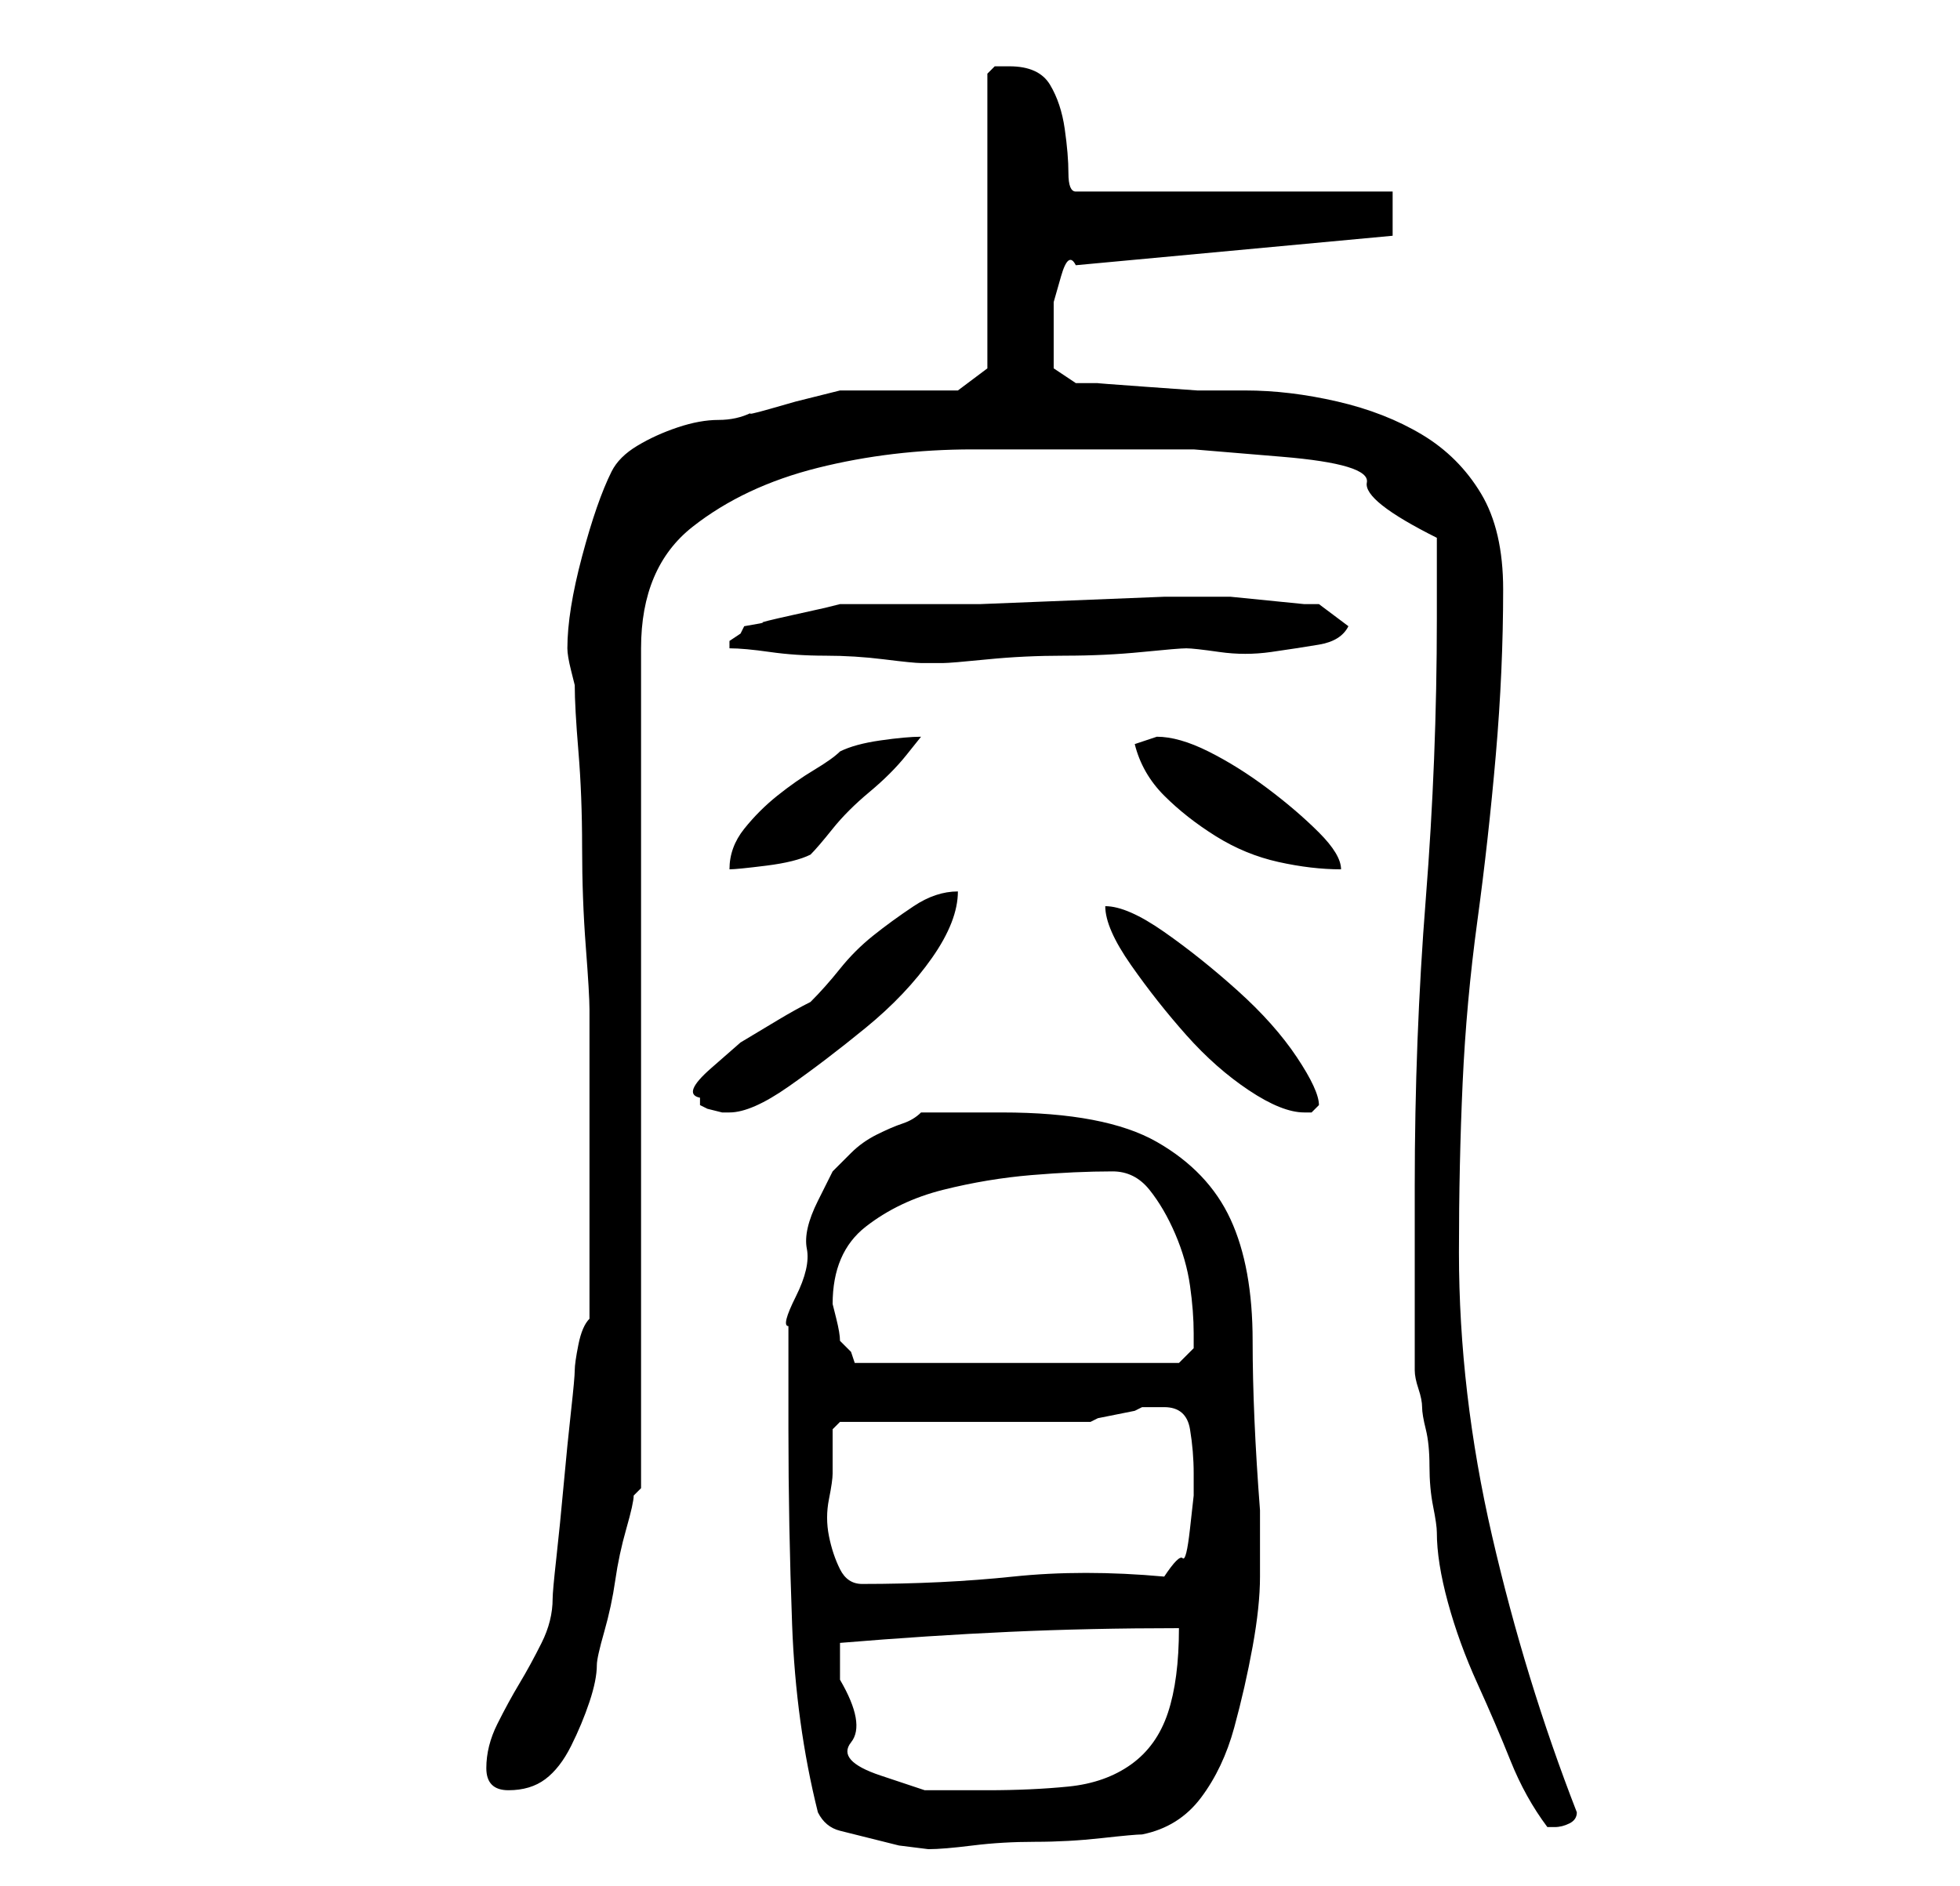 <?xml version="1.0" standalone="no"?>
<!DOCTYPE svg PUBLIC "-//W3C//DTD SVG 1.1//EN" "http://www.w3.org/Graphics/SVG/1.1/DTD/svg11.dtd" >
<svg xmlns="http://www.w3.org/2000/svg" xmlns:xlink="http://www.w3.org/1999/xlink" version="1.1" viewBox="-10 0 266 256">
   <path fill="currentColor"
d="M101 246q1 2 3 2.5l4 1l4 1t4 0.5v0q2 0 6 -0.5t8.5 -0.5t9 -0.5t5.5 -0.5q5 -1 8 -5t4.5 -9.5t2.5 -11t1 -9.5v-9q-1 -13 -1 -23t-3 -16.5t-10 -10.5t-21 -4h-11q-1 1 -2.5 1.5t-3.5 1.5t-3.5 2.5l-2.5 2.5t-2 4t-1.5 6.5t-1.5 6.5t-1 4v2v4v4.5v3.5q0 13 0.5 26.5
t3.5 25.5zM182 186q0 1 0.5 2.5t0.5 2.5t0.5 3t0.5 5t0.5 5.5t0.5 3.5q0 4 1.5 9.5t4 11t4.5 10.5t5 9h1q1 0 2 -0.5t1 -1.5q-7 -18 -11.5 -37.5t-4.5 -38.5q0 -12 0.5 -23t2 -22t2.5 -22.5t1 -22.5q0 -8 -3 -13t-8 -8t-11.5 -4.5t-12.5 -1.5h-6.5t-7 -0.5t-6.5 -0.5h-3
l-3 -2v-1v-2v-2v-4t1 -3.5t2 -1.5l43 -4v-6h-43q-1 0 -1 -2.5t-0.5 -6t-2 -6t-5.5 -2.5h-2t-1 1v40l-4 3h-3.5h-4.5h-4.5h-3.5l-2 0.5l-4 1t-3.5 1t-2.5 0.5q-2 1 -4.5 1t-5.5 1t-5.5 2.5t-3.5 3.5q-2 4 -4 11.5t-2 12.5q0 1 0.5 3l0.5 2q0 3 0.5 9t0.5 13t0.5 13.5t0.5 8.5
v21v21q-1 1 -1.5 3.5t-0.5 3.5t-0.5 5.5t-1 10t-1 10t-0.5 5.5q0 3 -1.5 6t-3 5.5t-3 5.5t-1.5 6t3 3t5 -1.5t3.5 -4.5t2.5 -6t1 -5q0 -1 1 -4.5t1.5 -7t1.5 -7t1 -4.5l1 -1v-114q0 -11 7 -16.5t17 -8t21 -2.5h19h11t12 1t11.5 3.5t9.5 7.5v11q0 19 -1.5 38t-1.5 39v25z
M104 228v-2v-3q12 -1 23 -1.5t23 -0.5q0 7 -1.5 11.5t-5 7t-8.5 3t-11 0.5h-8.5t-6 -2t-4 -4.5t-1.5 -8.5zM103 200v-3.5v-2.5l1 -1h7h10h10h7l1 -0.5t2.5 -0.5t2.5 -0.5l1 -0.5h3q3 0 3.5 3t0.5 6v3t-0.5 4.5t-1 4t-2.5 2.5q-11 -1 -20.5 0t-20.5 1q-2 0 -3 -2t-1.5 -4.5
t0 -5t0.5 -3.5zM103 177q0 -7 4.5 -10.5t10.5 -5t12 -2t11 -0.5q3 0 5 2.5t3.5 6t2 7t0.5 6.5v2t-2 2h-44l-0.5 -1.5t-1.5 -1.5q0 -1 -0.5 -3zM85 149v1l1 0.5t2 0.5h1q3 0 8 -3.5t10.5 -8t9 -9.5t3.5 -9q-3 0 -6 2t-5.5 4t-4.5 4.5t-4 4.5q-2 1 -4.5 2.5l-5 3t-4 3.5
t-1.5 4zM140 123q0 3 3.5 8t7.5 9.5t8.5 7.5t7.5 3h1l0.5 -0.5l0.5 -0.5q0 -2 -3 -6.5t-8 -9t-10 -8t-8 -3.5zM115 100q-2 0 -5.5 0.5t-5.5 1.5q-1 1 -3.5 2.5t-5 3.5t-4.5 4.5t-2 5.5q1 0 5 -0.5t6 -1.5q1 -1 3 -3.5t5 -5t5 -5zM144 101q1 4 4 7t7 5.5t8.5 3.5t8.5 1
q0 -2 -3 -5t-7 -6t-8 -5t-7 -2l-1.5 0.5zM89 88q2 0 5.5 0.5t7.5 0.5t8 0.5t5 0.5h1h2q1 0 6 -0.5t10.5 -0.5t10.5 -0.5t6 -0.5t4.5 0.5t7 0t6.5 -1t4 -2.5l-4 -3h-2t-5 -0.5t-5 -0.5v0h-1h-8t-12.5 0.5t-12.5 0.5h-8h-2h-3h-4h-2l-2 0.5t-4.5 1t-4 1t-2.5 0.5l-0.5 1
t-1.5 1v1v0z" />
</svg>
